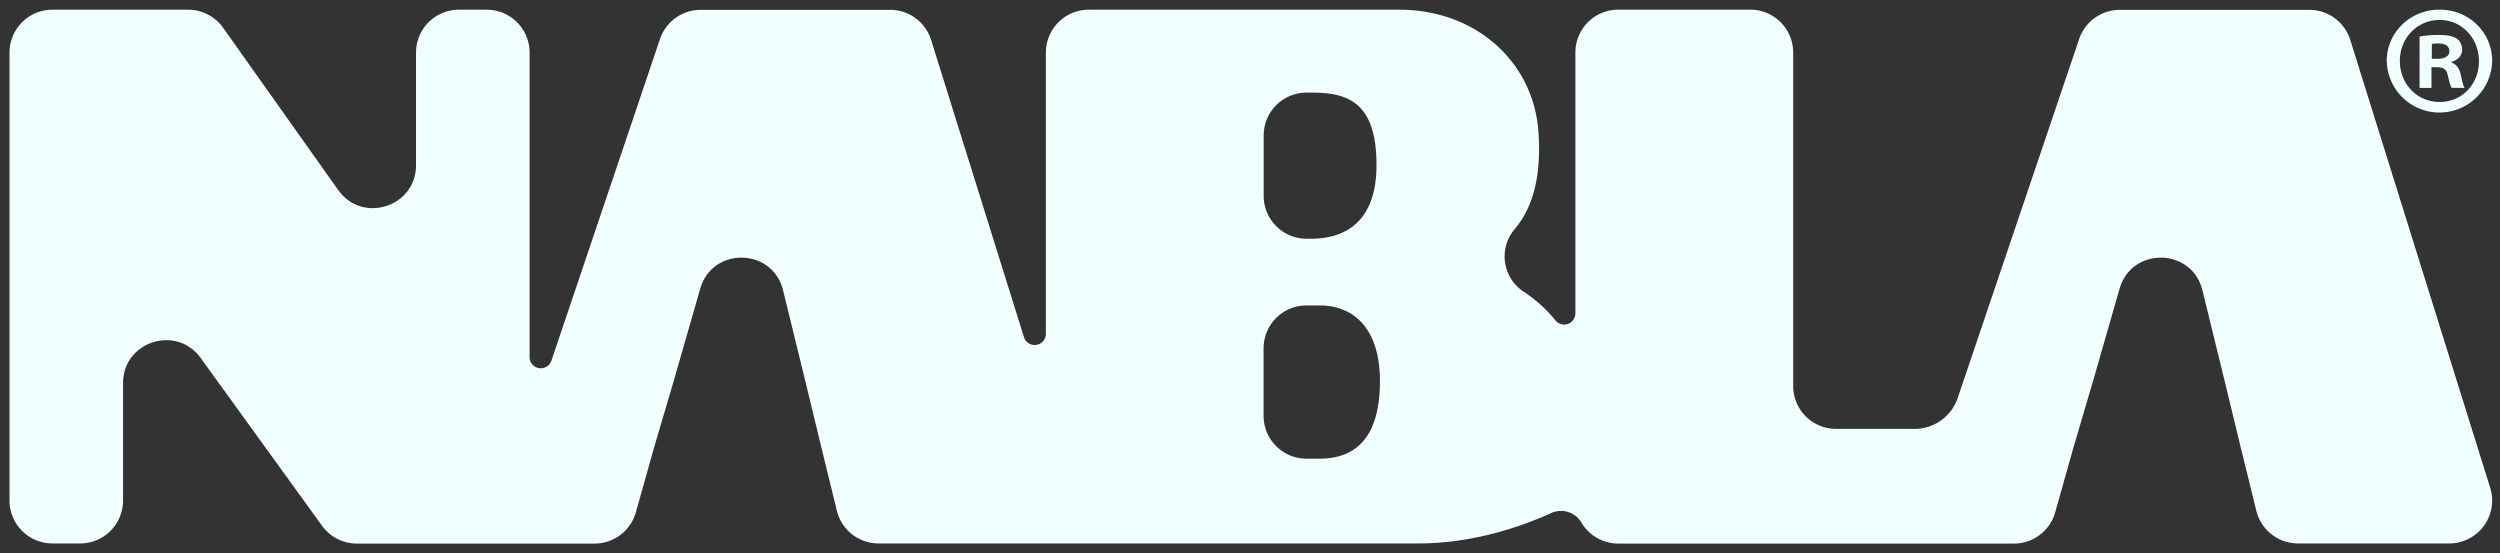 <svg id="Layer_1" data-name="Layer 1" xmlns="http://www.w3.org/2000/svg" viewBox="0 0 938.47 207.65"><rect x="0" y="0" width="938.47" height="207.65" fill="#333333" stroke="none"/><defs><style>.cls-1{fill:#f1ffff;}</style></defs><title>nabla-azure</title><path class="cls-1" d="M934.8,183.13,882.27,15a16.1,16.1,0,0,0-15.37-11.3H795.75A16.1,16.1,0,0,0,780.5,14.61L734.9,149.39A17.11,17.11,0,0,1,718.69,161H689.24a16.1,16.1,0,0,1-16.1-16.1V19.72A16.1,16.1,0,0,0,657,3.62H607.48a16.1,16.1,0,0,0-16.1,16.1v97.92a4.21,4.21,0,0,1-7.51,2.6A52.38,52.38,0,0,0,572,109.51a15.81,15.81,0,0,1-3.44-23.46c7.47-8.77,9.92-21.21,9-35.87C576,23.36,554.08,3.64,525.23,3.64H408.71a16.1,16.1,0,0,0-16.1,16.1V125.3a4.21,4.21,0,0,1-8.23,1.25L349.53,15a16.1,16.1,0,0,0-15.37-11.3H263a16.1,16.1,0,0,0-15.25,10.95L207,135.38a4.21,4.21,0,0,1-8.2-1.35V19.74a16.1,16.1,0,0,0-16.1-16.1H172.27a16.1,16.1,0,0,0-16.1,16.1V62c0,15.69-20.15,22.11-29.23,9.31l-43.2-60.9A16.1,16.1,0,0,0,70.62,3.64H19.67a16.1,16.1,0,0,0-16.1,16.1V187.91A16.1,16.1,0,0,0,19.67,204H30.09a16.1,16.1,0,0,0,16.1-16.1V143.83c0-15.61,20-22.08,29.14-9.44l45.58,63a16.1,16.1,0,0,0,13,6.66h48.74l23.54,0h17a16.1,16.1,0,0,0,15.5-11.74l6.82-24.22,7.46-25.3,9.88-34.41c4.55-15.86,27.18-15.42,31.11.61l8.28,33.8,6.13,25.3,5.79,23.68A16.1,16.1,0,0,0,329.87,204h56.82l22,0H532.49c21,0,39.3-6.63,49.72-11.37a8.9,8.9,0,0,1,11.36,3.42,16.09,16.09,0,0,0,13.9,8H756a16.1,16.1,0,0,0,15.5-11.74l6.82-24.22,7.46-25.3,9.88-34.41c4.55-15.86,27.18-15.42,31.11.61l8.28,33.8,6.13,25.3L847,191.75A16.1,16.1,0,0,0,862.61,204h56.82A16.1,16.1,0,0,0,934.8,183.13ZM474.37,50.86a16.1,16.1,0,0,1,16.1-16.1h1.75c13.32,0,24.5,3.2,24.5,27.16,0,23.44-14.11,27.7-24.5,27.7h-1.75a16.1,16.1,0,0,1-16.1-16.1Zm21,121.32h-4.94a16.1,16.1,0,0,1-16.1-16.1V130.76a16.1,16.1,0,0,1,16.1-16.1h4.94c12,0,22.64,7.72,22.64,28.5C518,165,508.19,172.18,495.41,172.18Z"/><path class="cls-1" d="M935.54,22.89a19.8,19.8,0,0,1-39.59,0c0-10.69,8.81-19.27,19.85-19.27S935.54,12.2,935.54,22.89Zm-34.66,0c0,8.58,6.35,15.39,15,15.39,8.47,0,14.69-6.82,14.69-15.27S924.38,7.5,915.8,7.5,900.88,14.43,900.88,22.89ZM912.75,33h-4.47V13.72a38.87,38.87,0,0,1,7.4-.59c3.64,0,5.28.59,6.7,1.41a5.35,5.35,0,0,1,1.88,4.23c0,2.11-1.65,3.76-4,4.47v.23c1.88.7,2.94,2.11,3.52,4.7.59,2.94.94,4.11,1.42,4.82h-4.82c-.58-.7-.94-2.46-1.53-4.7-.34-2.11-1.52-3.06-4-3.06h-2.11Zm.11-10.93H915c2.47,0,4.47-.82,4.47-2.82,0-1.77-1.29-2.94-4.11-2.94a10.5,10.5,0,0,0-2.47.24Z"/></svg>